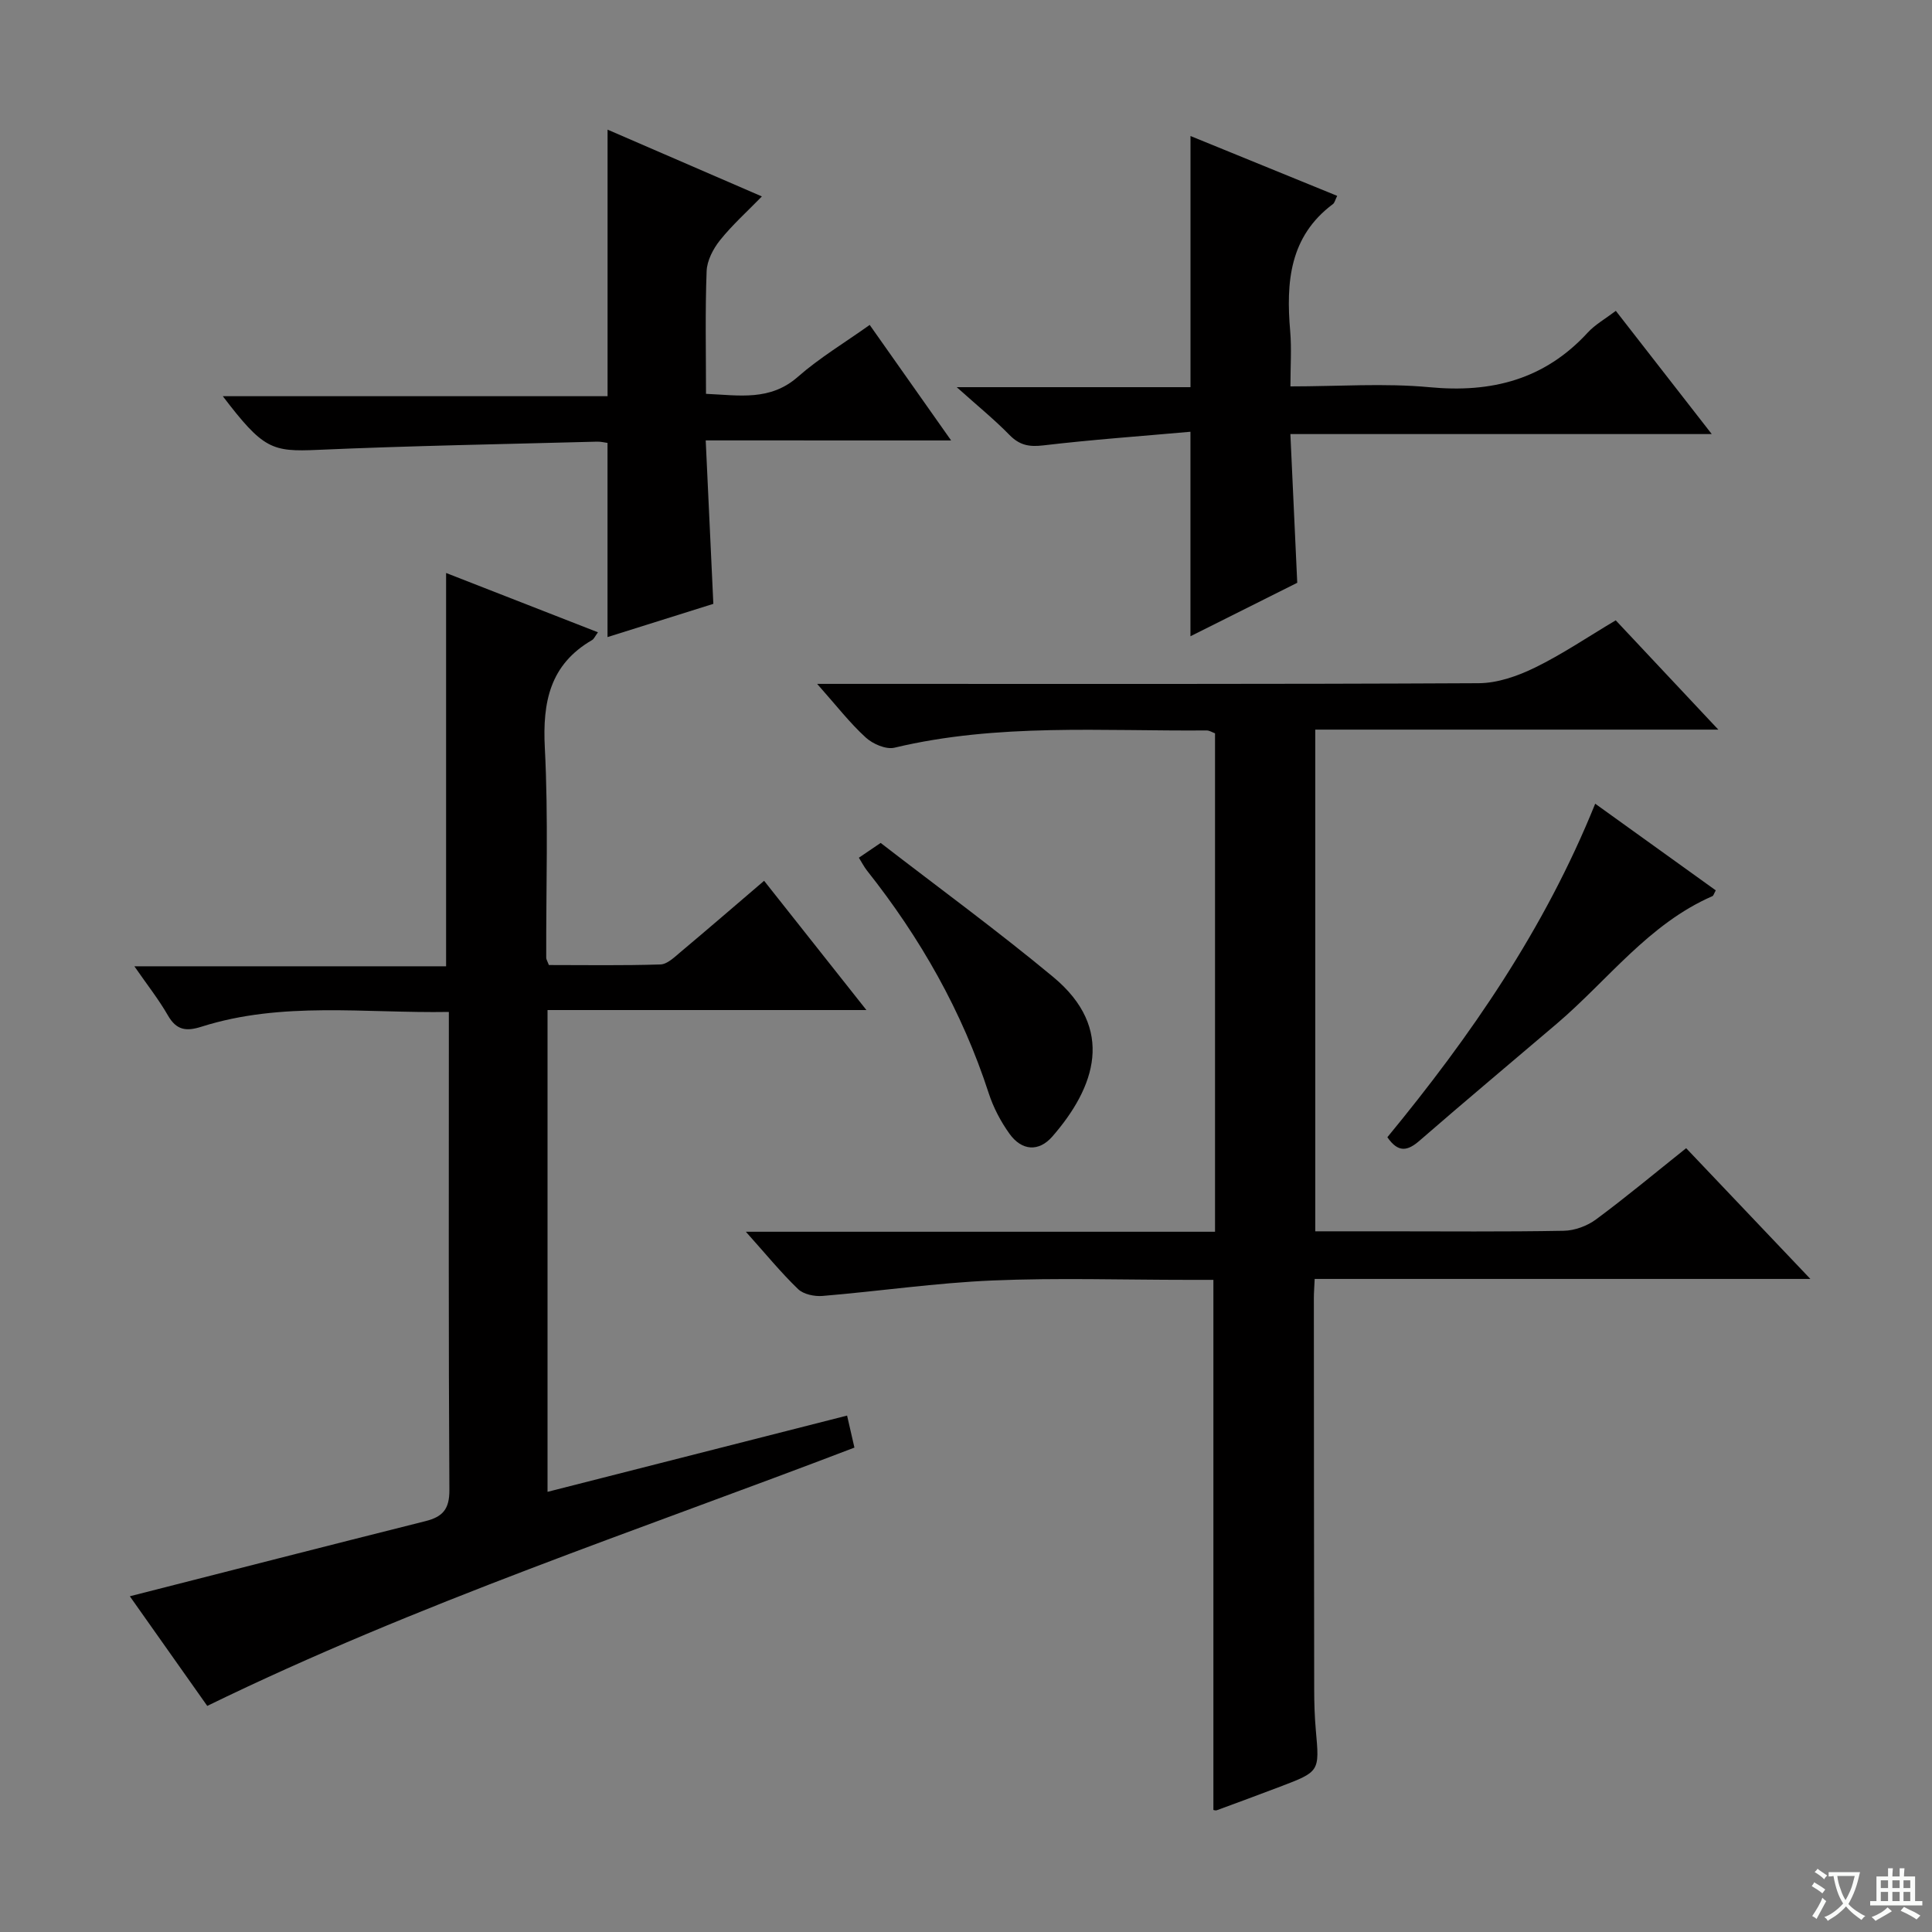 <svg enable-background="new 0 0 400 400" viewBox="0 0 400 400" xmlns="http://www.w3.org/2000/svg"><rect x="0" y="0" width="400" height="400" fill="#808080" stroke="none"/><path d="m377.9 391.2c-.2.3-.4.5-.6.8-.7-.6-1.4-1-2.2-1.5.2-.3.4-.5.5-.8.6.4 1.4.8 2.3 1.5zm-1.8 6.1c-.2-.2-.5-.4-.9-.6.4-.6.8-1.2 1.2-1.9s.7-1.3.9-1.9c.3.3.5.5.8.7-.7 1.3-1.4 2.6-2 3.7zm2.2-9c-.3.3-.5.5-.6.8-.6-.6-1.3-1.1-2-1.5.3-.3.5-.5.6-.7.6.5 1.3.9 2 1.4zm.3.2v-.9h2 4.5c-.3 1.3-.6 2.5-1 3.6s-.9 2.1-1.4 3c.4.5 1 1 1.6 1.4s1.2.8 1.9 1.1c-.3.2-.5.4-.8.8-.4-.3-1-.7-1.6-1.2s-1.2-1.1-1.6-1.6c-.5.6-1.1 1.1-1.7 1.6s-1.4.9-2.1 1.4c-.1-.3-.3-.5-.7-.8.6-.2 1.2-.5 1.9-1s1.4-1.1 2-1.8c-.5-.8-.9-1.6-1.2-2.5s-.6-2-.8-3.2c-.4.1-.7.1-1 .1zm2.5 2.7c.3 1 .7 1.7 1 2.2.3-.5.6-1.1 1-2s.6-1.9.9-3h-3.2-.4c.1.9.3 1.8.7 2.8z" fill="#fafbfa"/><path d="m396.5 388.5v1.5 3.6h1.5v.9c-.4 0-1 0-1.7 0h-7.9c-.5 0-.9 0-1.2 0v-.9h1.3v-3.5c0-.7 0-1.2 0-1.6h2.4c0-.8 0-1.4 0-1.7h1c0 .3-.1.8-.1 1.7h1.5c0-.8 0-1.4 0-1.7h1c0 .3-.1.9-.1 1.7zm-8.2 9.2c-.2-.3-.5-.5-.8-.8.8-.3 1.4-.6 1.9-.9s1-.7 1.4-1.1c.3.3.6.5.9.8-1.6 1-2.8 1.6-3.4 2zm2.6-6.8v-1.6h-1.5v1.6zm0 2.7v-1.9h-1.5v1.9zm2.4-2.7v-1.6h-1.5v1.6zm0 2.7v-1.9h-1.5v1.9zm.2 2 .7-.8c.4.2.9.5 1.6.8s1.3.7 1.8 1c-.3.3-.5.5-.8.8-.4-.3-1.5-1-3.3-1.8zm2-4.7v-1.6h-1.4v1.6zm0 2.7v-1.9h-1.4v1.9z" fill="#fafbfa"/><g fill="#010000"><path d="m169.18 141.59h7c43.33 0 86.65.08 129.98-.14 3.9-.02 8.05-1.48 11.62-3.22 5.65-2.76 10.91-6.33 16.74-9.8 6.86 7.31 13.63 14.52 21.24 22.63-28.48 0-55.82 0-83.45 0v103.87h14.46c12.33 0 24.66.12 36.99-.11 2.27-.04 4.86-1 6.69-2.36 6.26-4.63 12.24-9.63 18.65-14.74 8.5 8.94 16.72 17.6 25.72 27.07-34.71 0-68.5 0-102.63 0-.08 1.75-.17 2.87-.17 3.99.01 26.99.03 53.99.07 80.98 0 2.83.09 5.67.34 8.48.77 8.55.81 8.55-7.42 11.68-4.35 1.65-8.71 3.27-13.08 4.87-.27.1-.64-.05-.71-.06 0-36.42 0-72.81 0-109.75-1.68 0-3.47 0-5.25 0-13.5 0-27.01-.44-40.49.13-11.75.5-23.44 2.22-35.17 3.2-1.68.14-3.95-.33-5.08-1.42-3.57-3.44-6.72-7.31-10.81-11.87h97.14c0-34.79 0-68.89 0-103.19-.56-.2-1.16-.61-1.75-.6-21.58.18-43.26-1.53-64.61 3.57-1.76.42-4.51-.77-5.96-2.11-3.29-3-6.06-6.59-10.06-11.1z"/><path d="m26.88 330.49c20.54-5.23 40.87-10.45 61.23-15.56 3.53-.89 4.95-2.46 4.93-6.42-.19-31.32-.11-62.64-.11-93.96 0-1.48 0-2.96 0-5.04-17.39.3-34.53-2.25-51.26 3.07-3.16 1-5.15.7-6.9-2.34-1.89-3.3-4.28-6.32-6.95-10.18h64.54c0-27.39 0-54.09 0-81.43 10.43 4.08 20.83 8.14 31.44 12.28-.63.86-.83 1.39-1.22 1.61-8.73 5.07-10.27 12.82-9.78 22.32.75 14.45.24 28.97.29 43.47 0 .3.21.6.55 1.49 7.55 0 15.33.13 23.09-.12 1.4-.04 2.88-1.48 4.11-2.52 5.71-4.79 11.35-9.66 17.36-14.8 7.02 8.87 13.79 17.42 21.18 26.76-22.37 0-44.01 0-66.02 0v99.75c20.57-5.24 41.08-10.46 62.02-15.79.52 2.28.98 4.29 1.52 6.63-44.8 17.15-90.38 32.21-133.99 53.48-5.46-7.75-10.98-15.56-16.03-22.7z"/><path d="m276.85 40.55c-.43.87-.53 1.44-.87 1.69-9.03 6.74-9.73 16.22-8.86 26.33.31 3.6.05 7.25.05 11.43 9.94 0 19.45-.71 28.81.17 12.88 1.22 23.83-1.61 32.74-11.31 1.54-1.67 3.63-2.84 5.82-4.5 6.51 8.37 12.9 16.58 19.86 25.51-29.37 0-57.9 0-87.24 0 .48 10.4.94 20.28 1.42 30.79-7.05 3.53-14.42 7.22-22.11 11.07 0-14.06 0-27.56 0-42.34-10.17.91-20.37 1.63-30.52 2.83-2.93.34-4.89-.06-6.96-2.18-3.13-3.2-6.63-6.04-10.91-9.88h48.4c0-17.58 0-34.5 0-52 10.01 4.09 20.12 8.21 30.37 12.39z"/><path d="m146.11 91.18c.55 11.78 1.05 22.53 1.58 33.84-7.28 2.29-14.78 4.64-21.91 6.88 0-13.5 0-26.69 0-40.2-.59-.08-1.39-.28-2.18-.26-19.27.52-38.56.85-57.82 1.7-9.49.42-11.27-.12-19.65-11.11h79.66c0-18.59 0-36.71 0-55.19 10.29 4.45 20.75 8.98 31.95 13.83-3.1 3.18-6.15 5.92-8.68 9.08-1.41 1.77-2.68 4.2-2.76 6.39-.32 8.29-.13 16.6-.13 25.4 6.89.3 13.27 1.54 19.04-3.54 4.45-3.91 9.62-7 14.85-10.73 5.55 7.88 10.86 15.4 16.86 23.92-17.36-.01-33.68-.01-50.81-.01z"/><path d="m287.24 235.45c17.18-20.87 32.53-43.03 43.03-69.05 8.55 6.14 16.77 12.05 24.96 17.94-.37.66-.46 1.1-.7 1.2-13.2 5.76-21.61 17.36-32.15 26.35-9.48 8.08-19.04 16.07-28.44 24.24-2.5 2.19-4.44 2.6-6.7-.68z"/><path d="m177.82 177.58c1.35-.92 2.55-1.73 4.51-3.06 11.87 9.17 24.09 18.1 35.71 27.74 12.95 10.74 8.69 22.88-.16 33.04-2.82 3.24-6.35 2.96-8.88-.57-1.81-2.53-3.33-5.42-4.29-8.37-5.51-16.98-14.17-32.19-25.22-46.13-.6-.77-1.05-1.66-1.67-2.65z"/></g></svg>